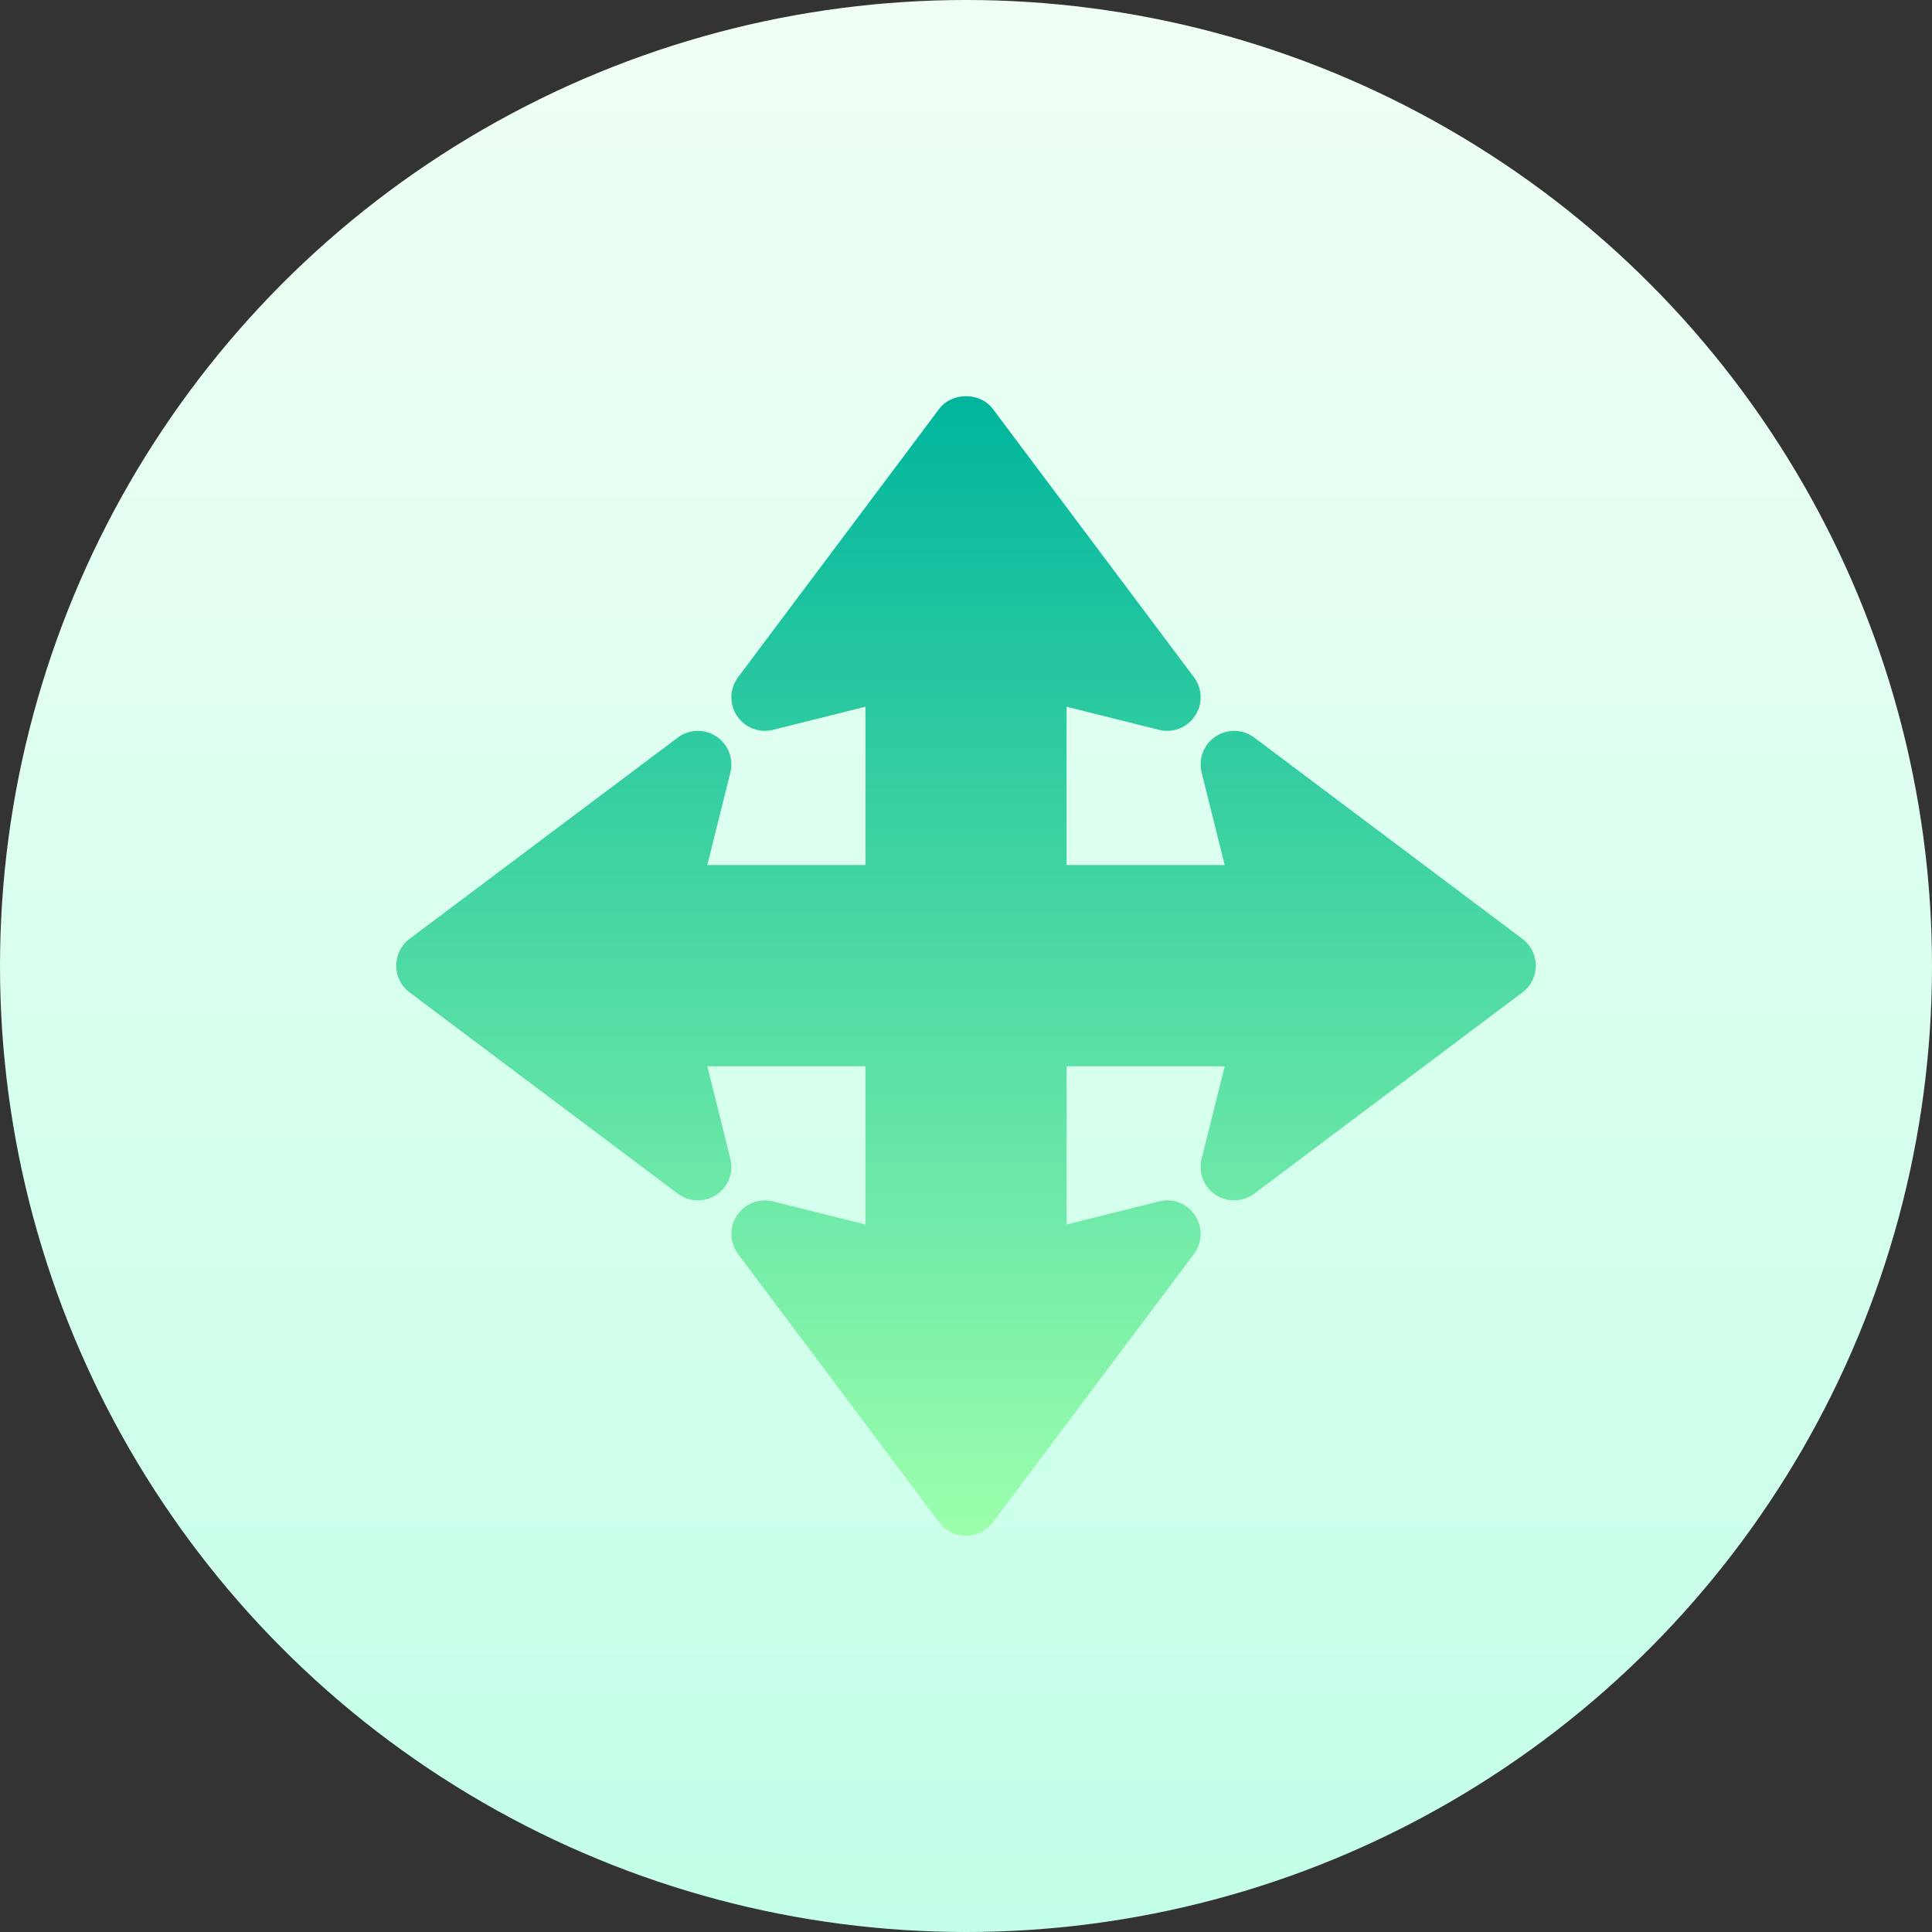 <svg id="Capa_1" enable-background="new 0 0 512 512" height="512" viewBox="0 0 512 512" width="512" xmlns="http://www.w3.org/2000/svg" xmlns:xlink="http://www.w3.org/1999/xlink"><rect x="0" y="0" width="512" height="512" fill="#333333" stroke="none"/><linearGradient id="SVGID_1_" gradientUnits="userSpaceOnUse" x1="256" x2="256" y1="512" y2="0"><stop offset="0" stop-color="#c3ffe8"/><stop offset=".997" stop-color="#f0fff4"/></linearGradient><linearGradient id="SVGID_2_" gradientUnits="userSpaceOnUse" x1="256" x2="256" y1="407" y2="105"><stop offset="0" stop-color="#9cffac"/><stop offset="1" stop-color="#00b59c"/></linearGradient><g><g><circle cx="256" cy="256" fill="url(#SVGID_1_)" r="256"/></g><g><g><path d="m403.447 248.793-71.061-53.33c-3.001-2.248-7.104-2.378-10.236-.295-3.14 2.083-4.623 5.911-3.704 9.557l6.115 24.512h-41.914v-41.942l24.496 6.12c3.669.929 7.477-.564 9.55-3.707 2.082-3.133 1.96-7.239-.295-10.242l-53.295-71.107c-3.348-4.479-10.86-4.479-14.208 0l-53.295 71.107c-2.255 3.003-2.377 7.109-.295 10.242 2.082 3.142 5.898 4.635 9.55 3.707l24.496-6.12v41.942h-41.914l6.115-24.512c.919-3.646-.564-7.474-3.704-9.557-3.132-2.083-7.243-1.953-10.236.295l-71.061 53.33c-4.741 3.549-4.735 10.674 0 14.218l71.061 53.33c2.992 2.248 7.104 2.369 10.236.295 3.14-2.083 4.623-5.911 3.704-9.557l-6.115-24.512h41.914v41.941l-24.496-6.119c-3.652-.946-7.469.573-9.55 3.706-2.082 3.134-1.96 7.239.295 10.243l53.295 71.106c3.546 4.744 10.667 4.738 14.208 0l53.295-71.106c2.255-3.003 2.377-7.109.295-10.243-2.073-3.133-5.881-4.652-9.55-3.706l-24.496 6.119v-41.941h41.914l-6.115 24.512c-.919 3.646.564 7.474 3.704 9.557 3.132 2.074 7.234 1.953 10.236-.295l71.061-53.33c4.741-3.549 4.734-10.674 0-14.218z" fill="url(#SVGID_2_)"/></g></g></g></svg>